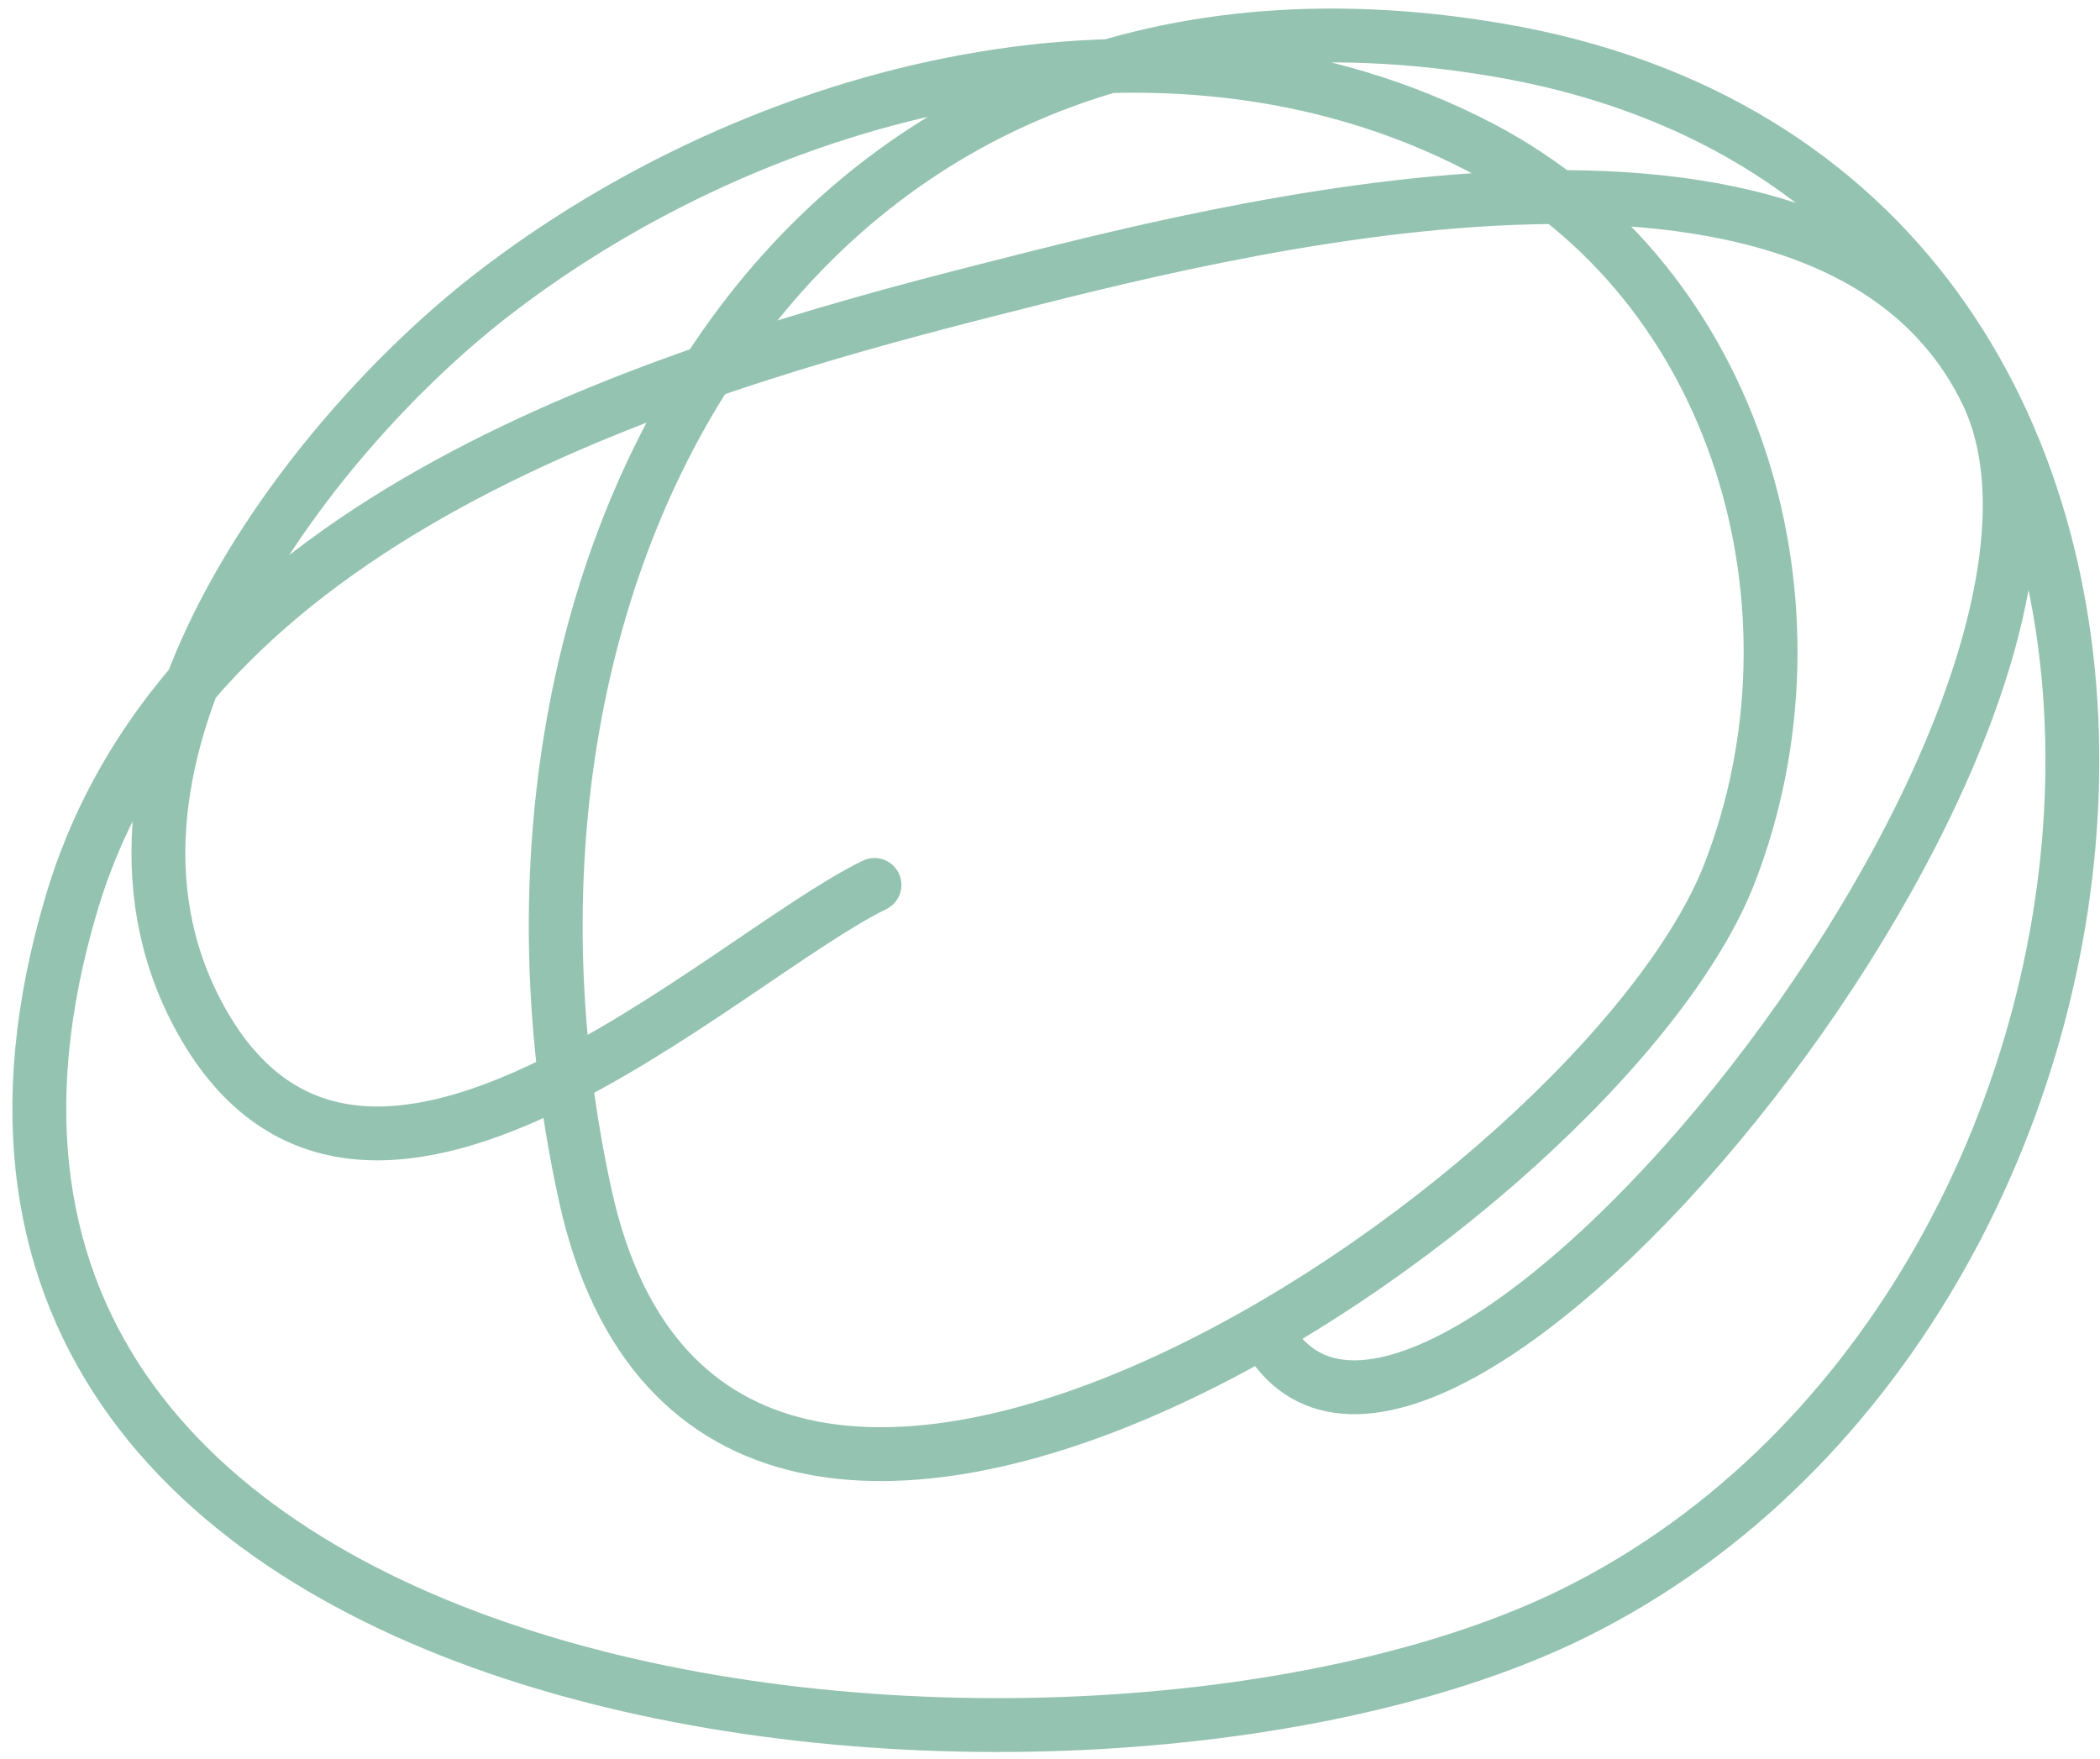 <svg width="117" height="98" viewBox="0 0 117 98" fill="none" xmlns="http://www.w3.org/2000/svg">
<path d="M70.887 74.879C80.218 88.601 119.559 40.05 110.672 21.832C101.864 3.776 67.585 12.984 55.068 16.148C36.492 20.845 10.395 28.922 4.01 50.25C-9.983 96.992 60.42 103.406 87.748 89.846C122.932 72.387 127.881 10.365 83.485 2.792C44.196 -3.91 24.96 31.905 32.617 66.638C40 100.122 89.223 67.078 96.368 48.639C102.042 33.998 97.019 15.773 82.444 8.191C64.709 -1.033 42.295 4.904 27.407 16.433C17.191 24.344 3.42 42.192 11.02 56.502C19.941 73.301 40.207 53.444 48.721 49.303" stroke="#94C3B1" stroke-width="3" stroke-linecap="round"/>
</svg>
